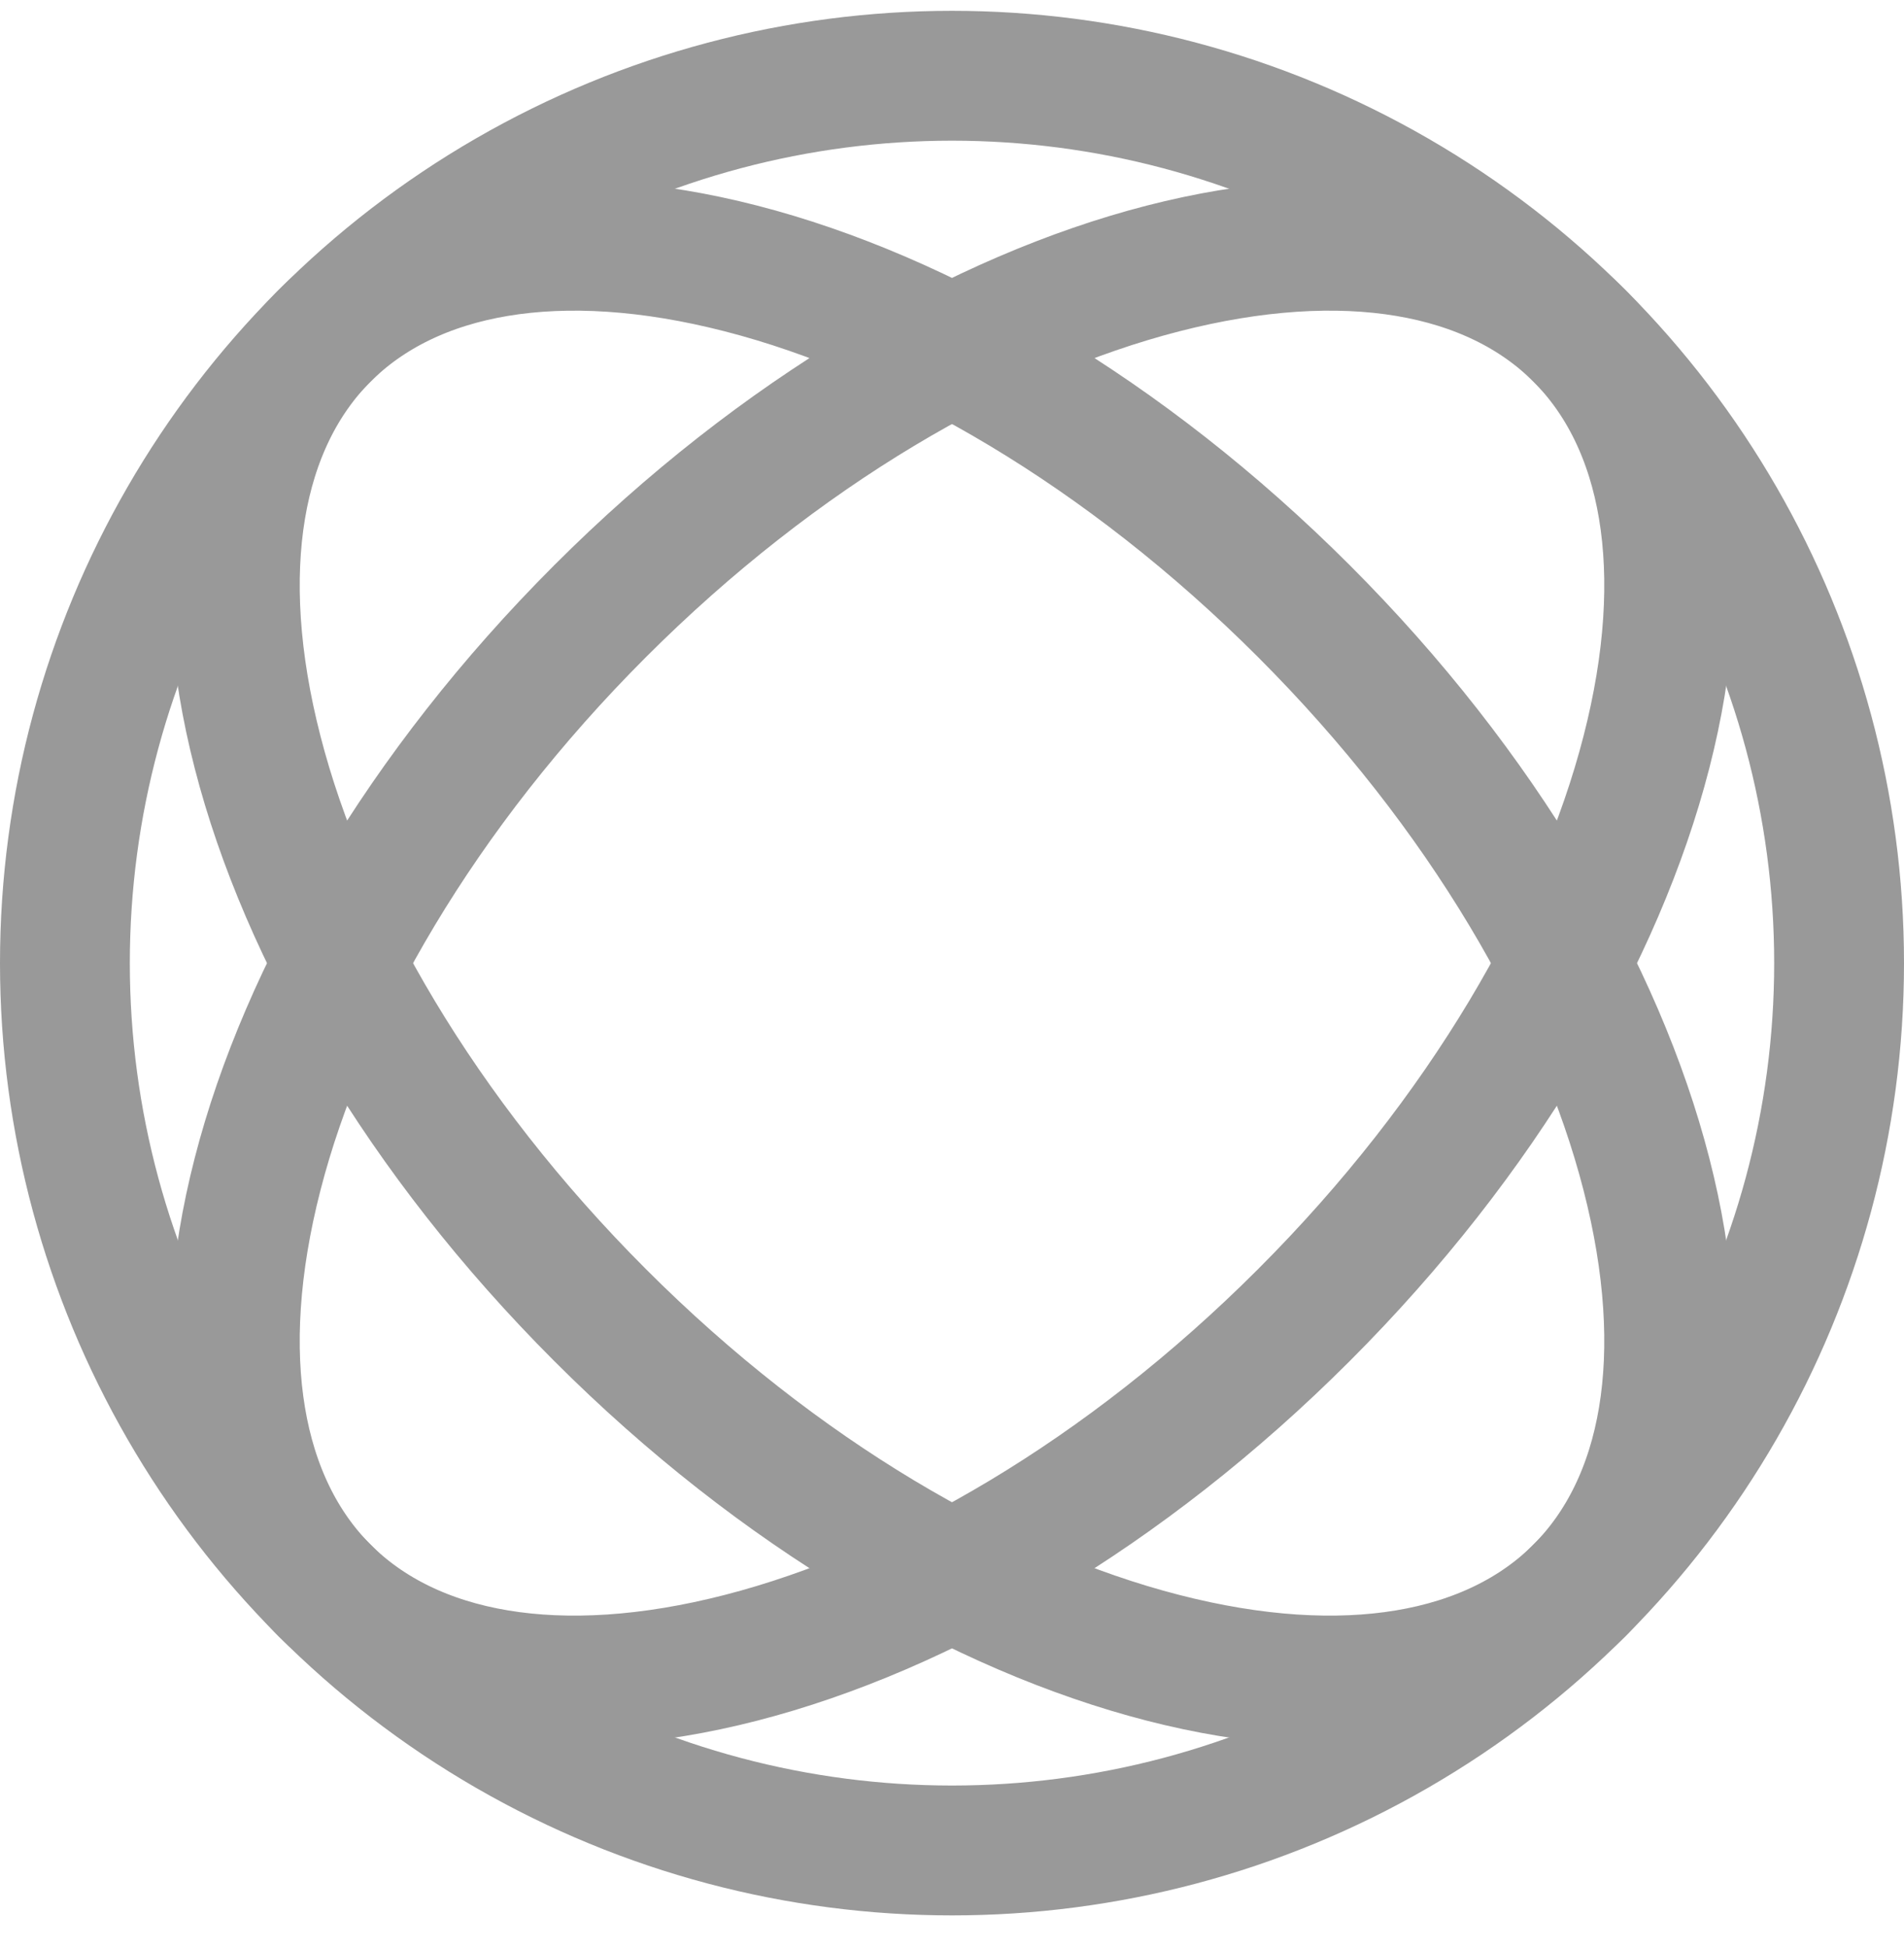 <svg width="44" height="45" viewBox="0 0 44 45" fill="none" xmlns="http://www.w3.org/2000/svg">
<circle cx="22" cy="22.25" r="20.5" stroke="#999999" stroke-width="3"/>
<path d="M36.496 7.755C38.507 9.766 39.131 13.164 38.047 17.378C36.973 21.554 34.271 26.243 30.132 30.382C25.992 34.522 21.303 37.224 17.127 38.298C12.913 39.382 9.516 38.758 7.504 36.746C5.493 34.735 4.869 31.338 5.953 27.124C7.027 22.948 9.729 18.258 13.868 14.119C18.008 9.98 22.697 7.277 26.873 6.203C31.087 5.12 34.484 5.744 36.496 7.755Z" stroke="#999999" stroke-width="3"/>
<path d="M7.504 7.755C9.516 5.744 12.913 5.12 17.127 6.203C21.303 7.277 25.992 9.98 30.132 14.119C34.271 18.258 36.973 22.948 38.047 27.124C39.131 31.338 38.507 34.735 36.495 36.746C34.484 38.758 31.087 39.382 26.873 38.298C22.697 37.224 18.007 34.522 13.868 30.382C9.729 26.243 7.027 21.554 5.953 17.378C4.869 13.164 5.493 9.766 7.504 7.755Z" stroke="#999999" stroke-width="3"/>
</svg>
